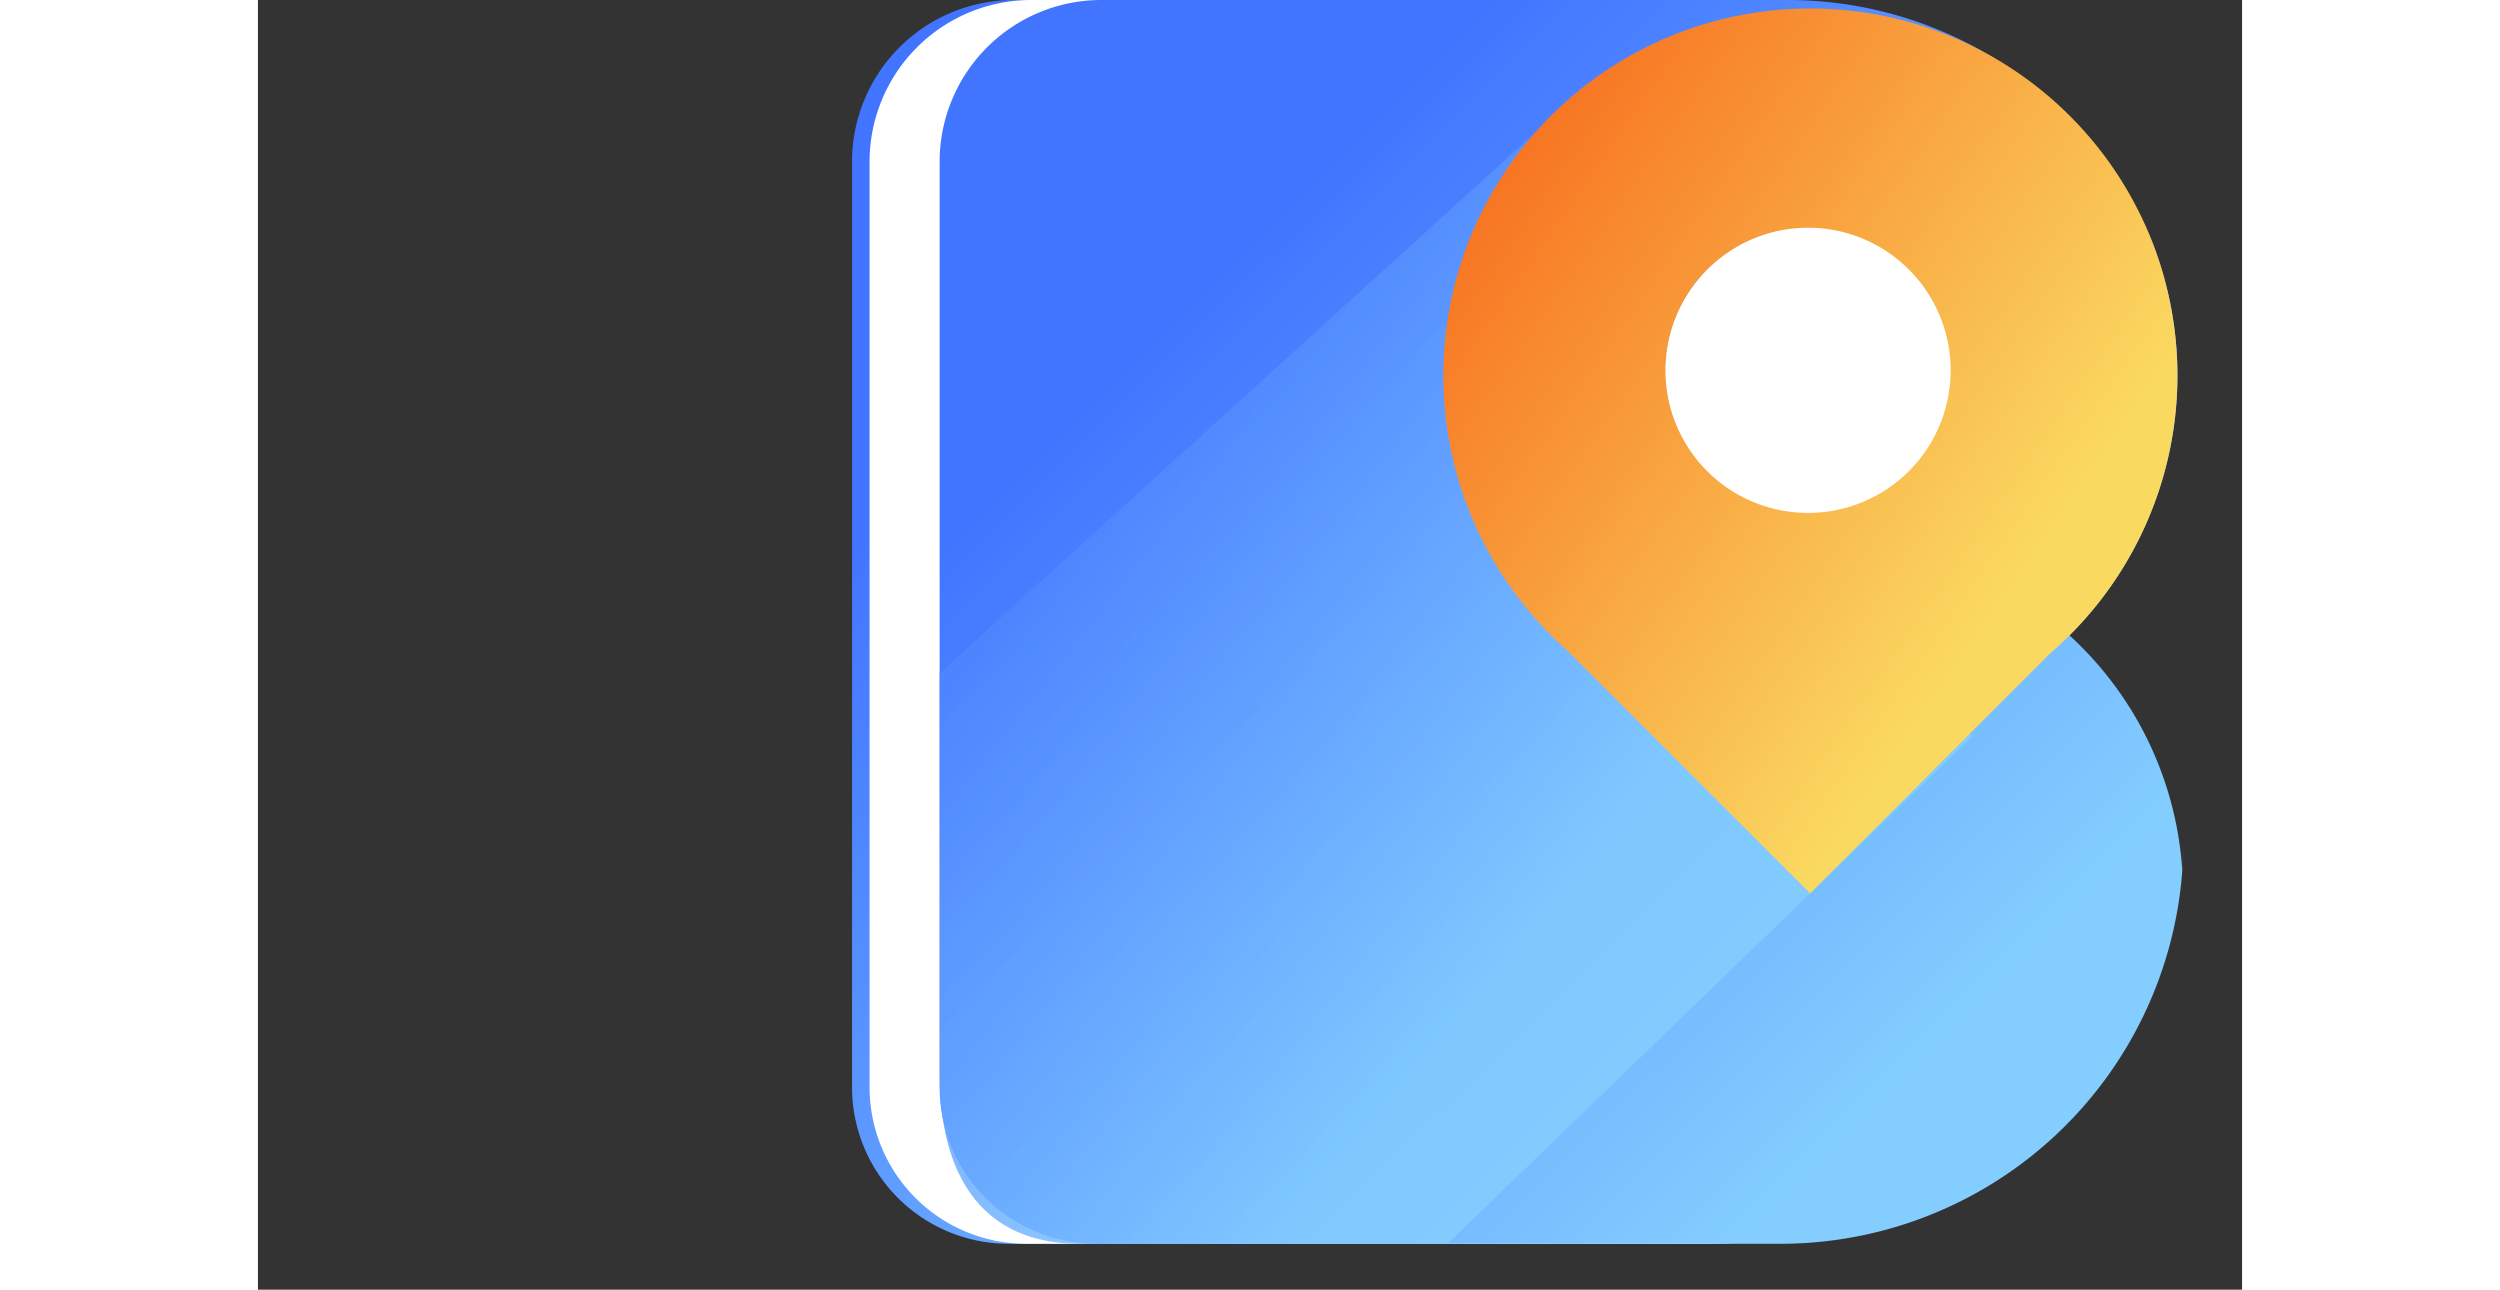 <svg xmlns="http://www.w3.org/2000/svg" xmlns:xlink="http://www.w3.org/1999/xlink" width="252" viewBox="0 0 200 130">
  <rect x="0" y="0" width="200" height="130" fill="#333333" stroke="none"/>
  <defs>
    <linearGradient id="linear-gradient" x1="0.192" y1="0.248" x2="0.799" y2="0.856" gradientUnits="objectBoundingBox">
      <stop offset="0" stop-color="#4275ff"/>
      <stop offset="0.994" stop-color="#83ceff"/>
    </linearGradient>
    <linearGradient id="linear-gradient-3" x1="0.076" y1="0.242" x2="0.606" y2="0.709" xlink:href="#linear-gradient"/>
    <linearGradient id="linear-gradient-4" x1="0.073" y1="0.06" x2="0.78" y2="0.647" gradientUnits="objectBoundingBox">
      <stop offset="0" stop-color="#f76b1c"/>
      <stop offset="1" stop-color="#fad961"/>
    </linearGradient>
  </defs>
  <g id="logo" transform="translate(-2)">
    <g id="Group_2" data-name="Group 2" transform="translate(61.886)">
      <path id="Path_6" data-name="Path 6" d="M383.882,388.041a36.916,36.916,0,0,0,8.112-40.223,40.008,40.008,0,0,1,1.437,3.763A39.892,39.892,0,0,0,355.5,324H286.309A16.309,16.309,0,0,0,270,340.309v93.274a15.789,15.789,0,0,0,15.79,15.79h68.962a40.62,40.62,0,0,0,40.621-40.621c0,.994-.048,1.978-.118,2.956A35.175,35.175,0,0,0,383.882,388.041Z" transform="translate(-270 -324)" fill="url(#linear-gradient)"/>
      <path id="Path_7" data-name="Path 7" d="M384.882,388.041a36.916,36.916,0,0,0,8.112-40.223,40.008,40.008,0,0,1,1.437,3.763A39.892,39.892,0,0,0,356.5,324H287.309A16.309,16.309,0,0,0,271,340.309v93.274a15.789,15.789,0,0,0,15.79,15.79h68.962a40.62,40.62,0,0,0,40.621-40.621c0,.994-.048,1.978-.118,2.956A35.175,35.175,0,0,0,384.882,388.041Z" transform="translate(-269.234 -324)" fill="#fff"/>
      <path id="Path_8" data-name="Path 8" d="M388.882,388.041a36.916,36.916,0,0,0,8.112-40.223,40.041,40.041,0,0,1,1.437,3.763A39.892,39.892,0,0,0,360.5,324H291.309A16.309,16.309,0,0,0,275,340.309v93.274a15.789,15.789,0,0,0,15.79,15.79h68.962a40.62,40.62,0,0,0,40.621-40.621c0,.994-.048,1.978-.118,2.956A35.175,35.175,0,0,0,388.882,388.041Z" transform="translate(-266.171 -324)" fill="url(#linear-gradient)"/>
      <path id="Path_9" data-name="Path 9" d="M346.845,377.955l-.215-.2.016-.014A37.955,37.955,0,0,1,335.7,351.316,37.5,37.5,0,0,1,343.965,328a32.384,32.384,0,0,0-7.655,5.147L275,388.807V429.17c0,9.465,3.7,17.139,14.126,17.139h37.082L379.183,395.1,350.6,381.361A43.043,43.043,0,0,1,346.845,377.955Z" transform="translate(-266.171 -320.937)" opacity="0.83" fill="url(#linear-gradient-3)"/>
      <circle id="Ellipse_2" data-name="Ellipse 2" cx="14.568" cy="14.568" r="14.568" transform="translate(81.933 22.867)" fill="#fff"/>
      <path id="Path_10" data-name="Path 10" d="M340.751,324.485a36.991,36.991,0,0,0-27.847,61.35l-.012.014.18.178a37.053,37.053,0,0,0,3.138,3.138l24.52,24.52,24.239-24.238a36.992,36.992,0,0,0-24.218-64.962Zm-.235,50.847a14.374,14.374,0,1,1,14.374-14.374A14.373,14.373,0,0,1,340.516,375.332Z" transform="translate(-244.152 -323.629)" fill="url(#linear-gradient-4)"/>
    </g>
  </g>
</svg>
